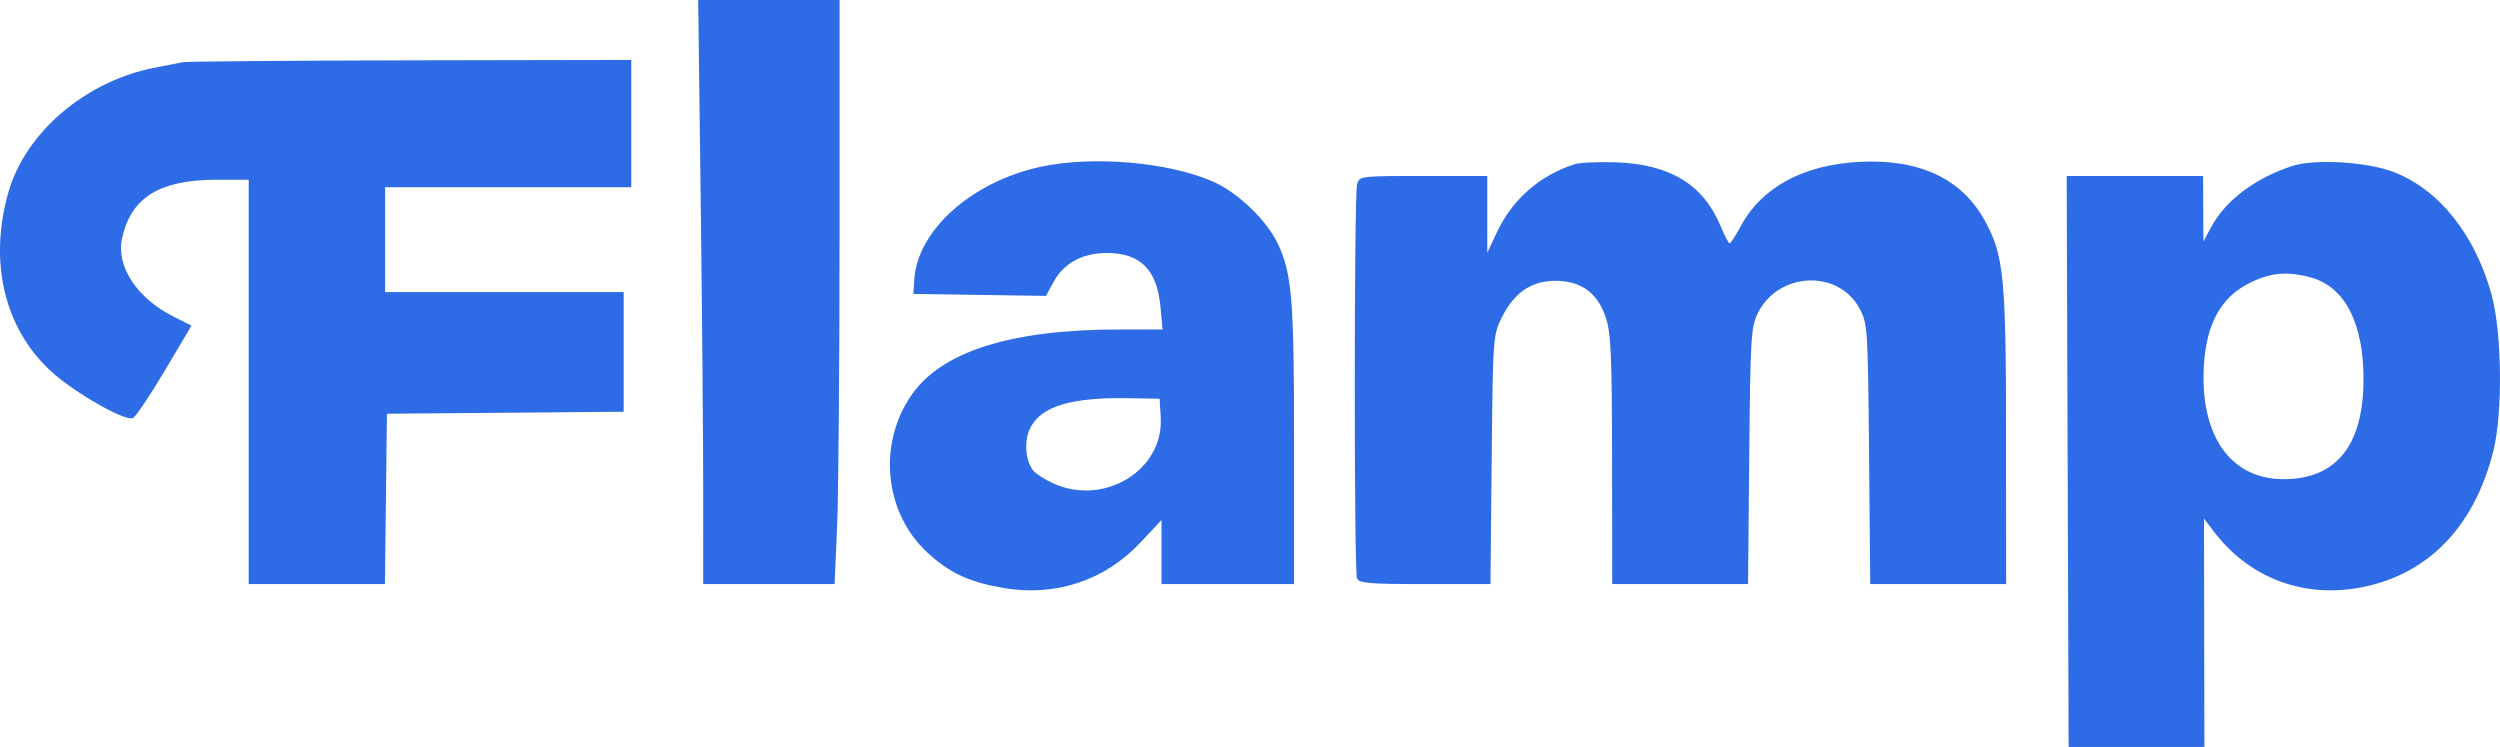 <svg width="164" height="49" viewBox="0 0 164 49" fill="none"
     xmlns="http://www.w3.org/2000/svg">
    <path fill-rule="evenodd" clip-rule="evenodd"
          d="M45.965 13.079C46.056 20.273 46.13 28.893 46.13 32.237L46.131 38.316H50.44H54.749L54.912 34.593C55.002 32.545 55.075 23.924 55.075 15.435V0H50.438H45.801L45.965 13.079ZM11.967 4.084C11.694 4.137 10.855 4.302 10.103 4.45C5.588 5.341 1.66 8.702 0.546 12.627C-0.751 17.2 0.292 21.56 3.355 24.363C4.87 25.749 8.167 27.636 8.713 27.429C8.889 27.362 9.827 25.97 10.797 24.335L12.561 21.363L11.394 20.776C8.986 19.564 7.607 17.473 8.006 15.637C8.592 12.947 10.466 11.79 14.234 11.79H16.315V25.053V38.316H20.783H25.25L25.317 32.728L25.384 27.14L33.148 27.076L40.913 27.011V23.084V19.158H33.086H25.26V15.719V12.281H33.335H41.41V8.105V3.93L26.937 3.958C18.977 3.974 12.24 4.03 11.967 4.084ZM68.276 10.94C63.771 11.906 60.179 15.102 59.98 18.32L59.92 19.281L64.269 19.346L68.617 19.411L69.114 18.497C69.786 17.261 71.006 16.596 72.606 16.596C74.812 16.596 75.904 17.693 76.128 20.131L76.264 21.614H73.428C66.335 21.614 61.792 23.044 59.802 25.904C57.563 29.12 58.01 33.634 60.825 36.236C62.284 37.585 63.561 38.182 65.821 38.57C69.24 39.156 72.475 38.084 74.81 35.591L76.195 34.112V36.214V38.316H80.543H84.891V29.151C84.891 19.594 84.758 17.957 83.821 15.978C83.098 14.449 81.183 12.616 79.575 11.913C76.637 10.629 71.707 10.204 68.276 10.94ZM103.277 10.777C101.002 11.515 99.202 13.093 98.201 15.228L97.568 16.579L97.565 14.061L97.563 11.544H93.368C89.228 11.544 89.171 11.551 89.023 12.097C88.827 12.821 88.821 37.422 89.017 37.927C89.147 38.261 89.777 38.316 93.472 38.316H97.775L97.855 30.149C97.935 22.003 97.937 21.979 98.557 20.755C99.355 19.177 100.482 18.421 102.035 18.421C103.694 18.421 104.772 19.189 105.316 20.76C105.682 21.814 105.742 23.111 105.751 30.149L105.762 38.316H110.217H114.672L114.751 29.904C114.825 22.071 114.865 21.424 115.328 20.512C116.692 17.824 120.594 17.662 121.987 20.236C122.515 21.212 122.536 21.532 122.61 29.781L122.687 38.316H127.145H131.602L131.598 28.675C131.593 18.123 131.458 16.755 130.193 14.457C128.679 11.708 125.888 10.407 121.957 10.619C118.274 10.818 115.559 12.294 114.192 14.842C113.86 15.46 113.533 15.964 113.465 15.964C113.396 15.963 113.124 15.444 112.861 14.81C111.735 12.105 109.54 10.771 106.01 10.649C104.849 10.609 103.619 10.666 103.277 10.777ZM150.361 10.892C147.918 11.692 145.974 13.166 145.03 14.933L144.544 15.842L144.533 13.693L144.522 11.544H140.049H135.575L135.638 30.272L135.702 49H140.155H144.608L144.595 41.509L144.582 34.017L145.236 34.877C147.491 37.845 150.935 39.199 154.644 38.577C159.158 37.82 162.317 34.629 163.568 29.561C164.192 27.032 164.13 21.831 163.446 19.326C162.372 15.4 159.987 12.415 157.016 11.283C155.247 10.609 151.837 10.408 150.361 10.892ZM151.601 18.204C153.828 18.816 155.064 21.227 155.047 24.93C155.027 29.247 153.239 31.45 149.765 31.433C146.279 31.417 144.28 28.509 144.581 23.888C144.751 21.255 145.695 19.535 147.472 18.617C148.902 17.879 150.01 17.768 151.601 18.204ZM76.144 27.388C76.348 30.828 72.46 33.222 69.114 31.718C68.567 31.472 67.975 31.097 67.797 30.886C67.252 30.234 67.159 28.886 67.601 28.042C68.337 26.636 70.296 26.055 74.083 26.122L76.071 26.158L76.144 27.388Z"
          fill="#2e6be6"/>
</svg>